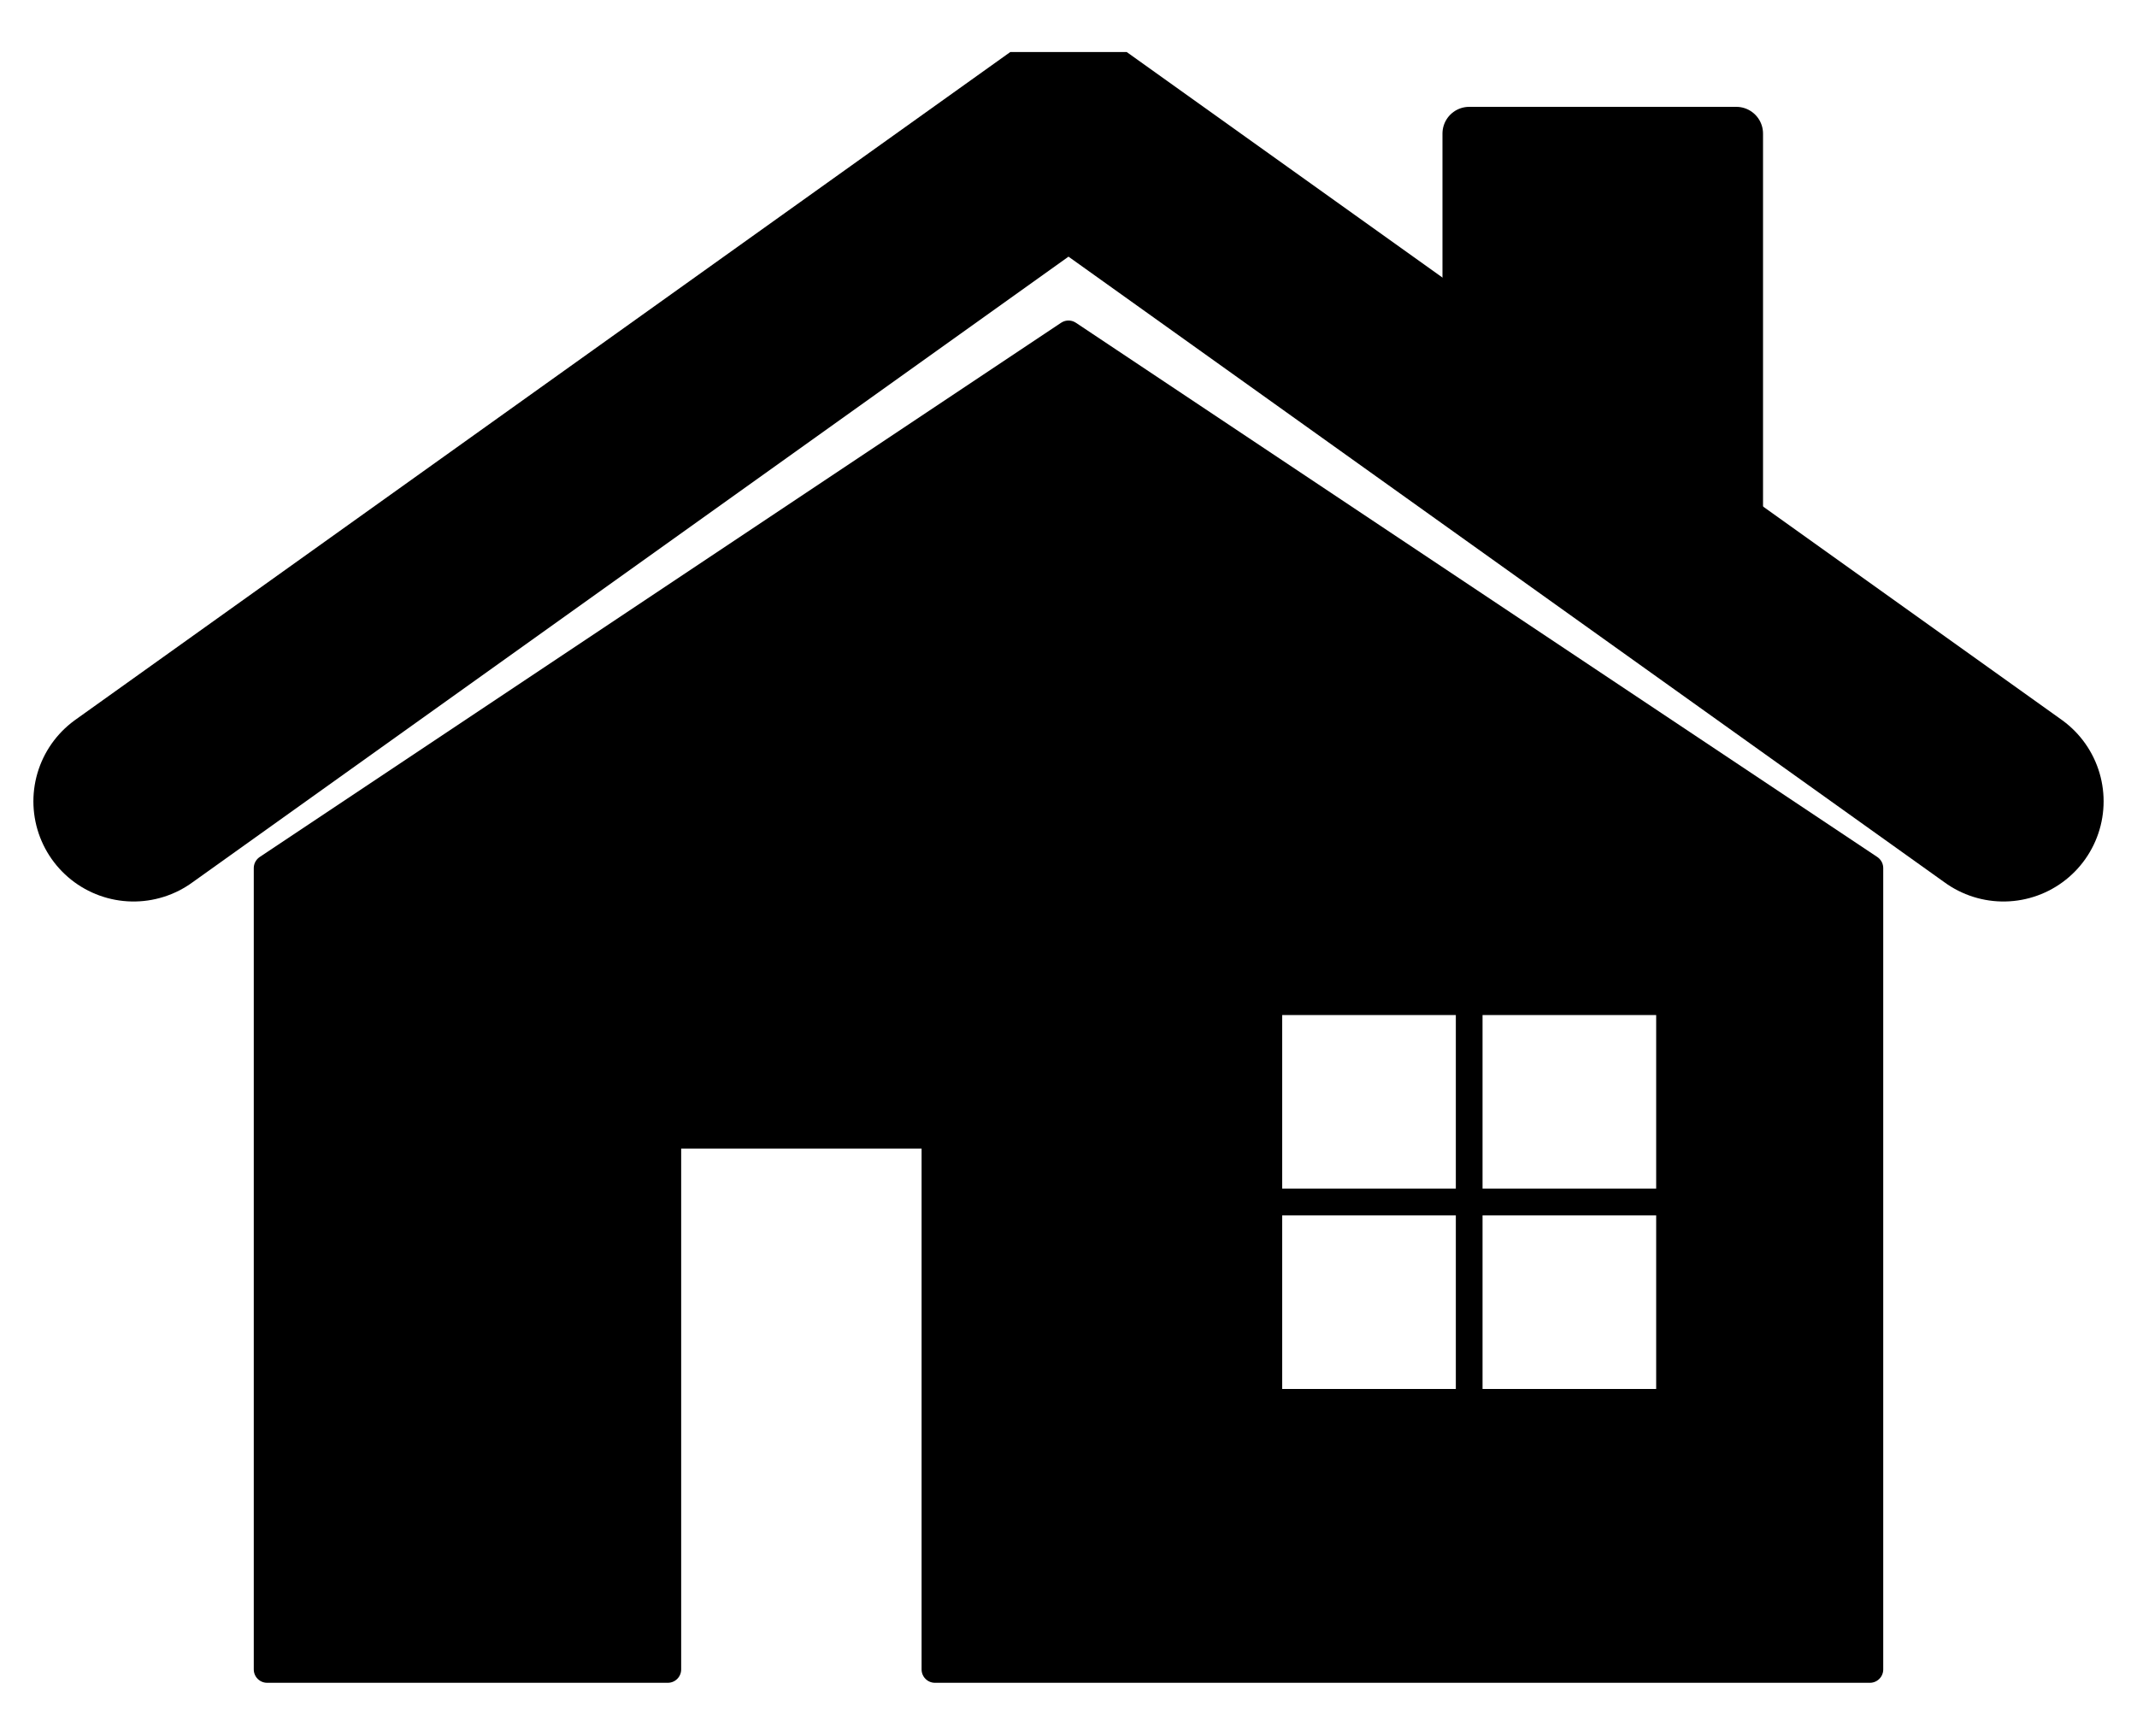 <?xml version="1.0" encoding="UTF-8" standalone="yes"?>
<!DOCTYPE svg PUBLIC "-//W3C//DTD SVG 1.1//EN" "http://www.w3.org/Graphics/SVG/1.1/DTD/svg11.dtd">
<!-- Based on http://cdn.flaticon.com/png/256/15457.png -->
<svg xmlns="http://www.w3.org/2000/svg"
		xmlns:xlink="http://www.w3.org/1999/xlink"
		viewBox="-100 -625 800 650">
	<g transform="scale(1,-1)">
		<path id="house" d="
			M 0 0
			v+300
			l 300 +200 l 300 -200
			v-300
			h-350 v+200 h-100 v-200
			Z
			M 375 +100
			m +0 +0 h+75 v+75 h-75 v-75 Z
			m +0 +75 h+75 v+75 h-75 v-75 Z
			m +75 +0 h+75 v+75 h-75 v-75 Z
			m +0 -75 h+75 v+75 h-75 v-75 Z
			"
			fill="black" stroke="black" stroke-width="10" stroke-linejoin="round" />
		<path id="roof" d="
			M -50 325
			l 350 +250 l 350 -250
			"
			fill="none" stroke="black" stroke-width="75" stroke-linecap="round" stroke-linejoin="bevel" />
		<path id="chimney" d="
			M 450 500
			v+75 h+100 v-150 Z
			"
			fill="black" stroke="black" stroke-width="20" stroke-linejoin="round" />
	</g>
</svg>
